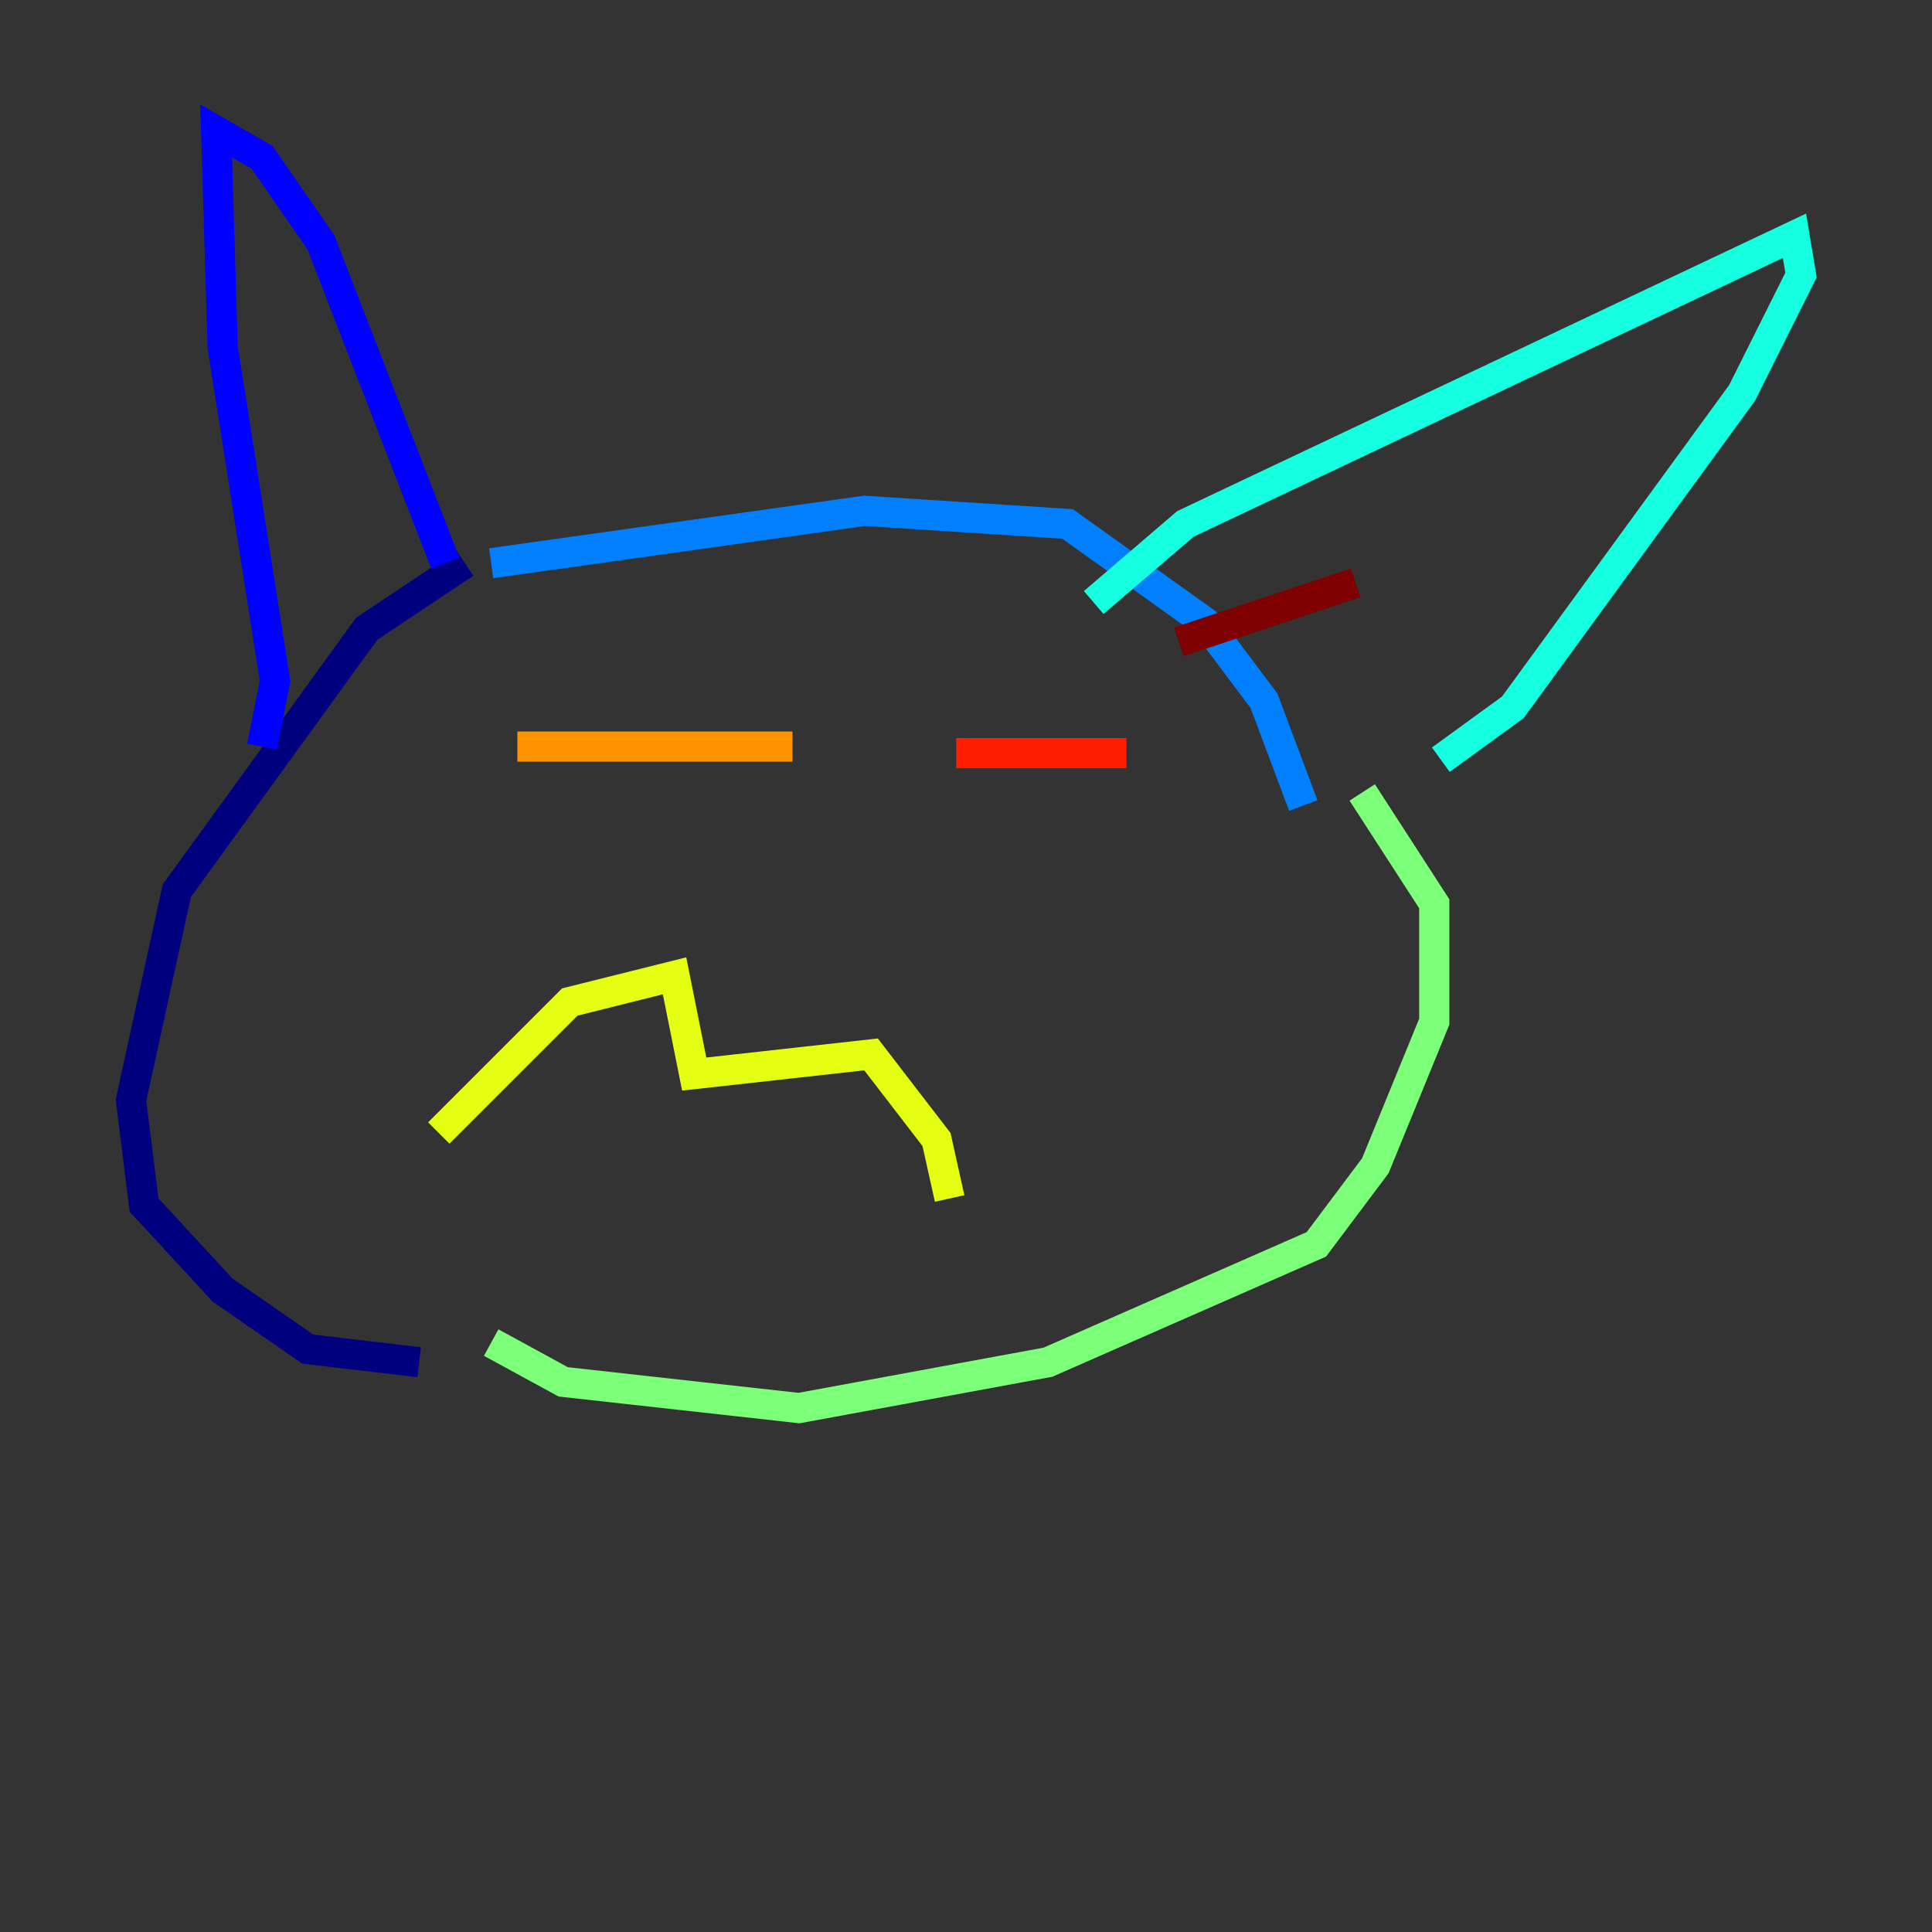 <?xml version="1.0" encoding="utf-8" ?>
<svg baseProfile="tiny" height="128" version="1.2" viewBox="0,0,128,128" width="128" xmlns="http://www.w3.org/2000/svg" xmlns:ev="http://www.w3.org/2001/xml-events" xmlns:xlink="http://www.w3.org/1999/xlink"><rect x="0" y="0" width="128" height="128" fill="#333333" stroke="none"/><defs /><polyline fill="none" points="30.807,37.315 24.298,41.654 11.715,59.01 8.678,72.895 9.546,79.837 14.752,85.478 20.393,89.383 27.77,90.251" stroke="#00007f" stroke-width="2" /><polyline fill="none" points="17.356,49.464 18.224,45.125 14.752,22.997 14.319,8.678 17.356,10.414 21.261,16.054 29.505,37.315" stroke="#0000ff" stroke-width="2" /><polyline fill="none" points="32.542,37.315 57.275,33.844 70.725,34.712 79.837,41.22 83.742,46.427 86.346,53.37" stroke="#0080ff" stroke-width="2" /><polyline fill="none" points="72.461,39.919 78.536,34.712 118.888,15.62 119.322,18.224 115.417,26.034 100.231,46.861 95.458,50.332" stroke="#15ffe1" stroke-width="2" /><polyline fill="none" points="90.251,52.502 95.024,59.878 95.024,67.688 91.119,77.234 87.214,82.441 69.424,90.251 52.936,93.288 37.315,91.552 32.542,88.949" stroke="#7cff79" stroke-width="2" /><polyline fill="none" points="29.071,75.064 37.749,66.386 44.691,64.651 45.993,71.159 57.709,69.858 62.047,75.498 62.915,79.403" stroke="#e4ff12" stroke-width="2" /><polyline fill="none" points="34.278,49.464 52.502,49.464" stroke="#ff9400" stroke-width="2" /><polyline fill="none" points="63.349,49.898 74.63,49.898" stroke="#ff1d00" stroke-width="2" /><polyline fill="none" points="78.102,42.522 89.817,38.617" stroke="#7f0000" stroke-width="2" /></svg>